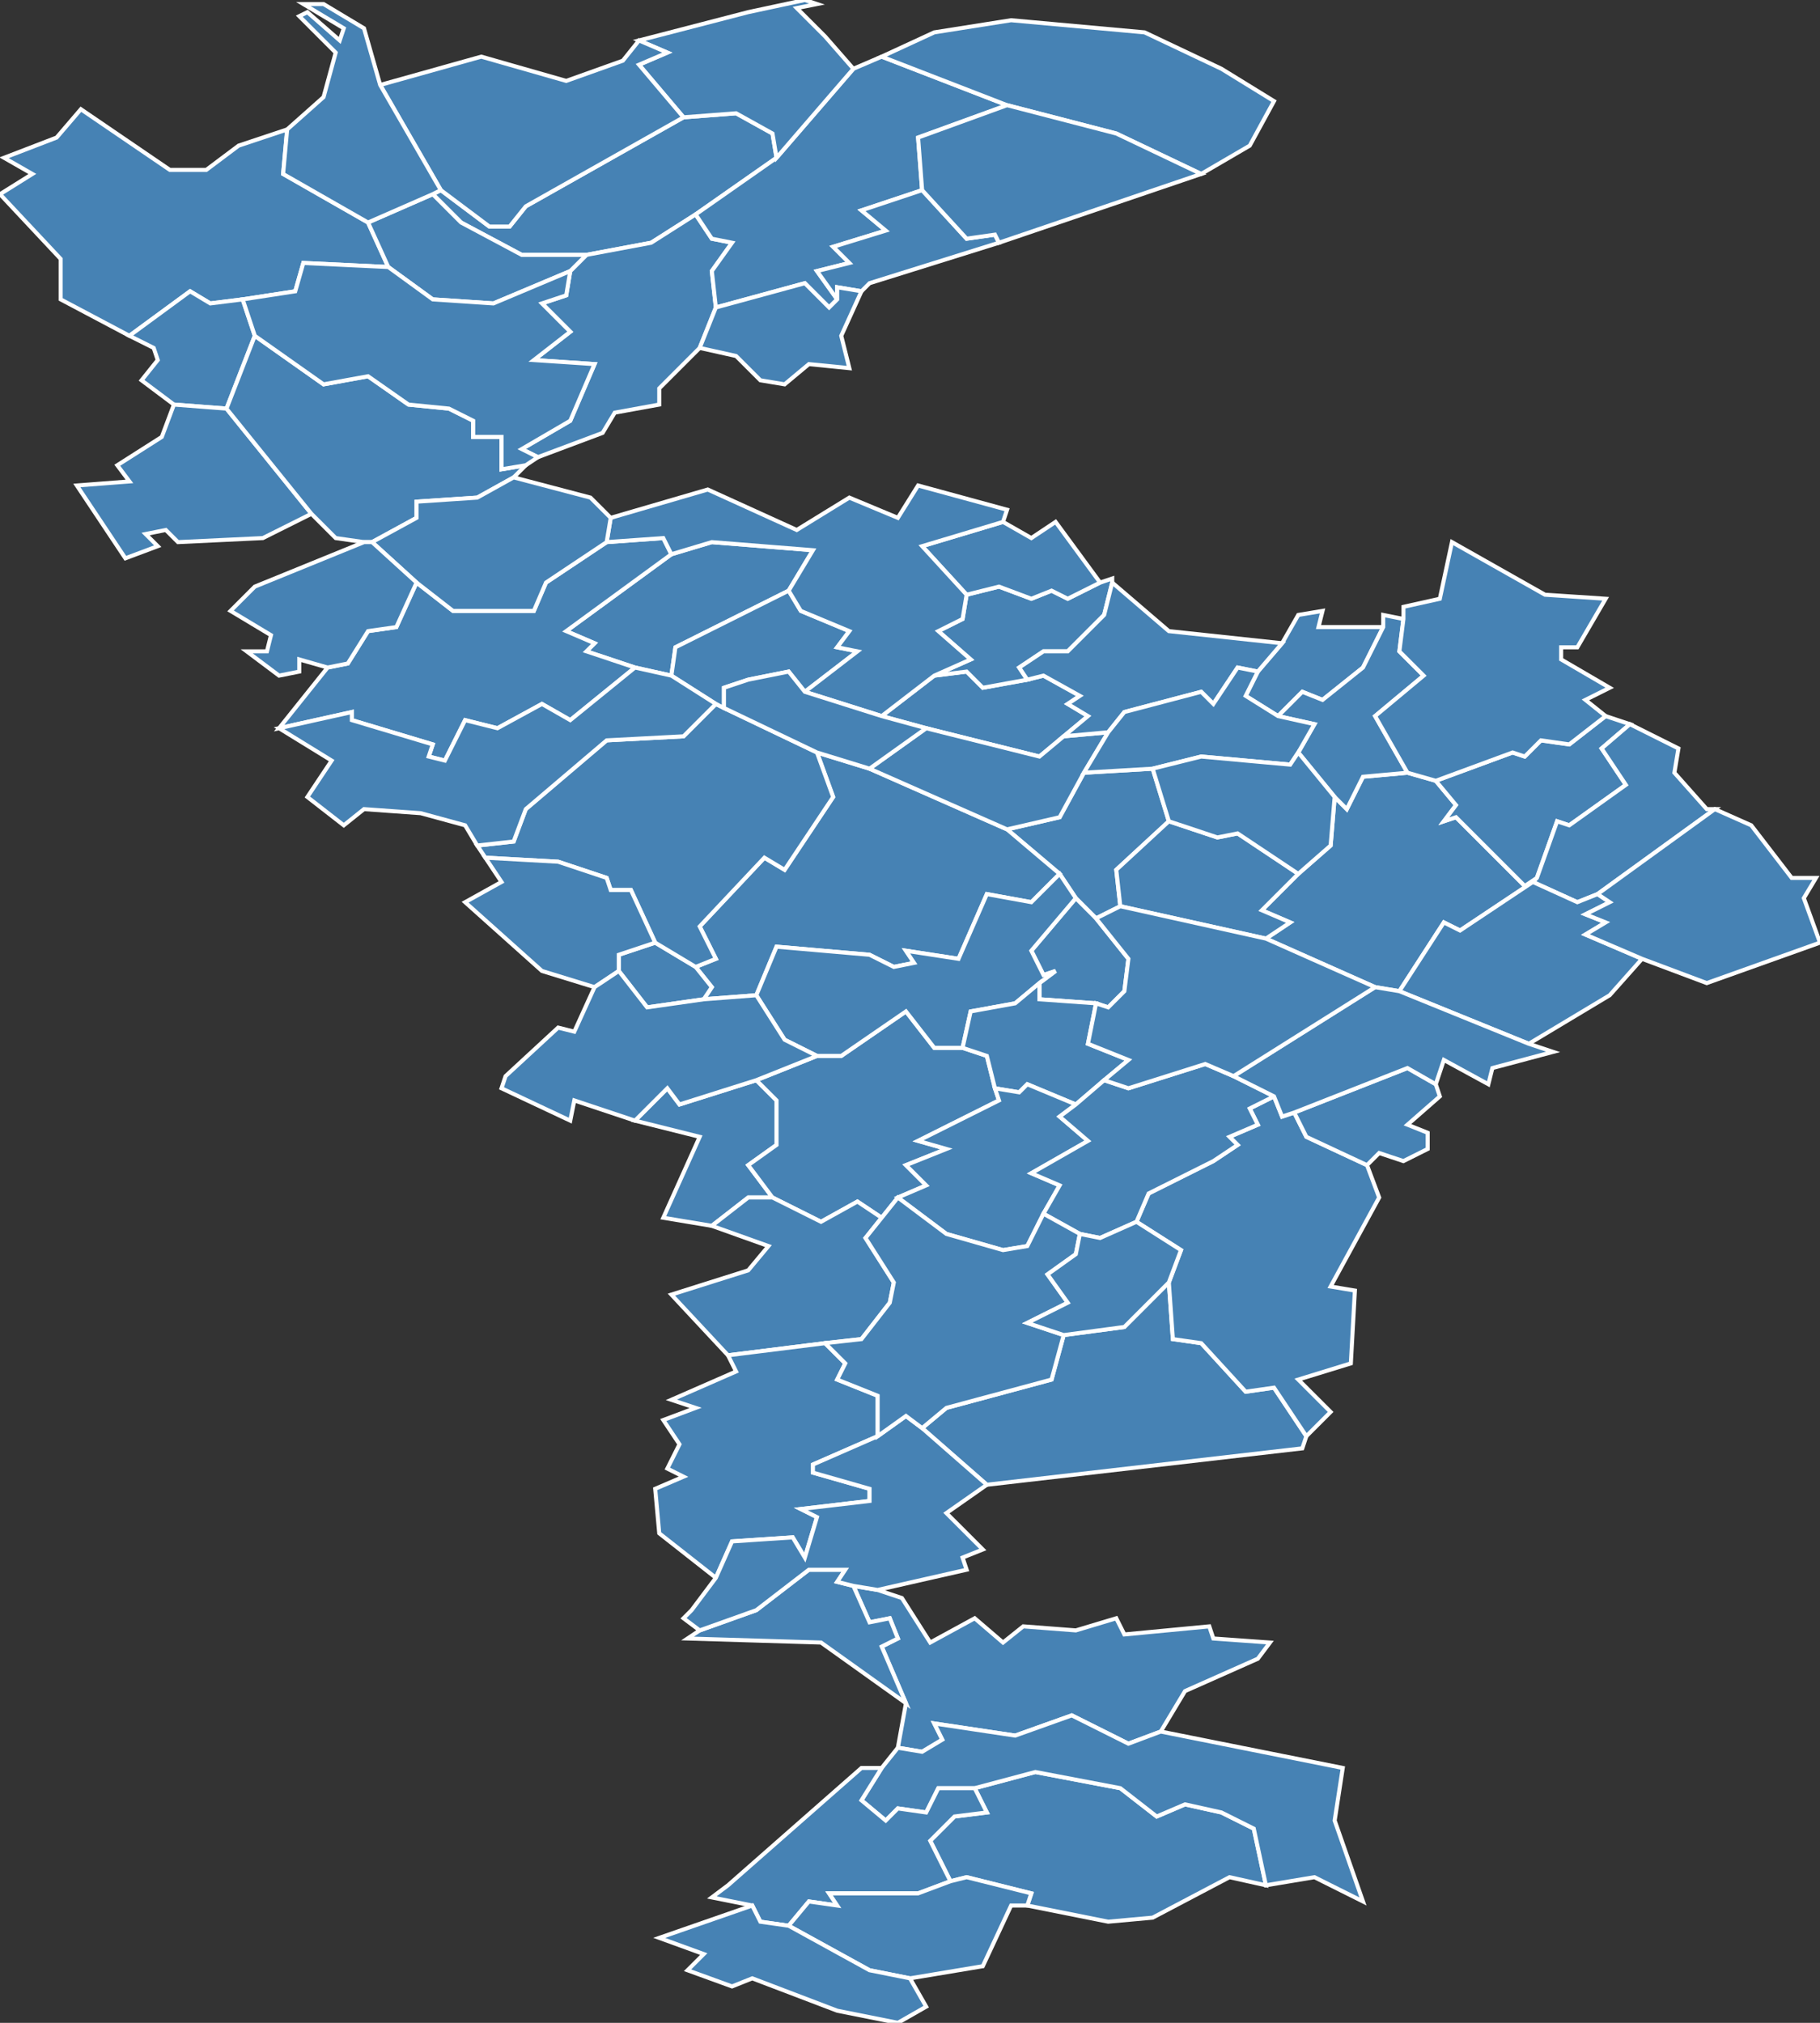 <?xml version="1.0" encoding="utf-8"?>
<svg version="1.1" id="svgmap" xmlns="http://www.w3.org/2000/svg" xmlns:xlink="http://www.w3.org/1999/xlink" x="0px" y="0px" width="100%" height="100%" viewBox="0 0 450 500">
<rect x="0" y="0" width="450" height="500" fill="#333333" stroke="none"/>
<polygon points="254,471 255,468 239,464 235,465 230,455 236,449 244,448 241,442 256,438 277,442 286,449 293,446 302,448 310,452 313,466 304,464 285,474 274,475 254,471" id="78006" class="commune" fill="steelblue" stroke-width="1" stroke="white" geotype="commune" geoname="Adainville" code_insee="78006" code_canton="7802"/><polygon points="355,193 360,199 357,203 360,202 377,219 380,217 379,218 361,230 357,228 346,245 340,244 313,232 319,228 312,225 321,216 329,209 330,197 333,200 337,192 348,191 355,193" id="78020" class="commune" fill="steelblue" stroke-width="1" stroke="white" geotype="commune" geoname="Arnouville-lès-Mantes" code_insee="78020" code_canton="7802"/><polygon points="342,155 337,165 327,173 322,171 316,177 308,172 311,166 317,159 321,152 327,151 326,155 342,155" id="78031" class="commune" fill="steelblue" stroke-width="1" stroke="white" geotype="commune" geoname="Auffreville-Brasseuil" code_insee="78031" code_canton="7802"/><polygon points="322,358 244,367 228,353 234,348 260,341 263,330 278,328 289,317 290,331 297,332 308,344 315,343 323,355 322,358" id="78048" class="commune" fill="steelblue" stroke-width="1" stroke="white" geotype="commune" geoname="Bazainville" code_insee="78048" code_canton="7802"/><polygon points="172,53 161,60 145,63 129,63 114,55 107,48 109,47 121,56 126,56 130,51 169,29 182,28 191,33 192,39 172,53" id="78057" class="commune" fill="steelblue" stroke-width="1" stroke="white" geotype="commune" geoname="Bennecourt" code_insee="78057" code_canton="7802"/><polygon points="32,83 15,74 15,64 0,48 8,43 1,39 14,34 20,27 42,42 51,42 59,36 71,32 70,43 91,55 96,66 75,65 73,72 60,74 52,75 47,72 32,83" id="78068" class="commune" fill="steelblue" stroke-width="1" stroke="white" geotype="commune" geoname="Blaru" code_insee="78068" code_canton="7802"/><polygon points="380,217 377,219 360,202 357,203 360,199 355,193 374,186 377,187 381,183 388,184 397,177 403,179 396,185 402,194 388,204 385,203 380,217" id="78070" class="commune" fill="steelblue" stroke-width="1" stroke="white" geotype="commune" geoname="Boinville-en-Mantois" code_insee="78070" code_canton="7802"/><polygon points="271,227 266,222 262,216 249,205 262,202 268,191 285,190 289,203 276,215 277,224 271,227" id="78072" class="commune" fill="steelblue" stroke-width="1" stroke="white" geotype="commune" geoname="Boinvilliers" code_insee="78072" code_canton="7802"/><polygon points="191,296 185,296 176,303 164,301 173,281 157,277 165,269 168,273 187,267 192,272 192,283 185,288 191,296" id="78076" class="commune" fill="steelblue" stroke-width="1" stroke="white" geotype="commune" geoname="Boissets" code_insee="78076" code_canton="7802"/><polygon points="166,167 157,165 145,161 147,159 140,156 166,137 176,134 201,136 195,146 167,160 166,167" id="78082" class="commune" fill="steelblue" stroke-width="1" stroke="white" geotype="commune" geoname="Boissy-Mauvoisin" code_insee="78082" code_canton="7802"/><polygon points="145,63 161,60 172,53 176,59 181,60 176,67 177,76 173,86 163,96 163,100 152,102 149,107 133,113 129,111 141,104 147,90 132,89 141,82 134,75 140,73 141,67 145,63" id="78089" class="commune" fill="steelblue" stroke-width="1" stroke="white" geotype="commune" geoname="Bonnières-sur-Seine" code_insee="78089" code_canton="7802"/><polygon points="222,432 224,421 218,407 222,405 220,400 215,401 211,392 217,393 223,395 230,406 241,400 248,406 253,402 266,403 276,400 278,404 299,402 300,405 314,406 311,410 293,418 287,428 279,431 265,424 251,429 231,426 233,430 228,433 222,432" id="78096" class="commune" fill="steelblue" stroke-width="1" stroke="white" geotype="commune" geoname="Bourdonné" code_insee="78096" code_canton="7802"/><polygon points="321,186 325,179 316,177 322,171 327,173 337,165 342,155 342,152 347,153 346,161 352,167 340,177 348,191 337,192 333,200 330,197 321,186" id="78104" class="commune" fill="steelblue" stroke-width="1" stroke="white" geotype="commune" geoname="Breuil-Bois-Robert" code_insee="78104" code_canton="7802"/><polygon points="81,165 86,164 91,156 98,155 103,144 112,151 132,151 135,144 150,134 164,133 166,137 140,156 147,159 145,161 157,165 141,178 134,174 123,180 115,178 110,188 106,187 107,184 87,178 87,176 69,180 81,165" id="78107" class="commune" fill="steelblue" stroke-width="1" stroke="white" geotype="commune" geoname="Bréval" code_insee="78107" code_canton="7802"/><polygon points="56,101 43,100 35,94 39,89 38,86 32,83 47,72 52,75 60,74 63,83 56,101" id="78147" class="commune" fill="steelblue" stroke-width="1" stroke="white" geotype="commune" geoname="Chaufour-lès-Bonnières" code_insee="78147" code_canton="7802"/><polygon points="238,259 244,261 246,269 247,272 227,282 234,284 224,288 229,293 222,296 218,301 212,297 203,302 191,296 185,288 192,283 192,272 187,267 202,261 208,261 224,250 231,259 238,259" id="78163" class="commune" fill="steelblue" stroke-width="1" stroke="white" geotype="commune" geoname="Civry-la-Forêt" code_insee="78163" code_canton="7802"/><polygon points="218,437 222,432 228,433 233,430 231,426 251,429 265,424 279,431 287,428 332,437 330,450 337,470 329,466 325,464 313,466 310,452 302,448 293,446 286,449 277,442 256,438 241,442 232,442 229,448 222,447 219,450 213,445 218,437" id="78171" class="commune" fill="steelblue" stroke-width="1" stroke="white" geotype="commune" geoname="Condé-sur-Vesgre" code_insee="78171" code_canton="7802"/><polygon points="266,222 271,227 279,237 278,245 274,249 271,248 257,247 257,243 261,240 258,241 255,235 266,222" id="78185" class="commune" fill="steelblue" stroke-width="1" stroke="white" geotype="commune" geoname="Courgent" code_insee="78185" code_canton="7802"/><polygon points="43,100 56,101 77,127 65,133 44,134 41,131 36,132 39,135 31,138 19,120 32,119 29,115 40,108 43,100" id="78188" class="commune" fill="steelblue" stroke-width="1" stroke="white" geotype="commune" geoname="Cravent" code_insee="78188" code_canton="7802"/><polygon points="174,247 176,244 172,239 177,237 173,229 189,212 194,215 206,197 202,186 215,190 249,205 262,216 255,223 244,221 237,237 224,235 226,238 221,239 215,236 192,234 187,246 174,247" id="78192" class="commune" fill="steelblue" stroke-width="1" stroke="white" geotype="commune" geoname="Dammartin-en-Serve" code_insee="78192" code_canton="7802"/><polygon points="224,421 203,406 170,405 173,403 187,398 200,388 209,388 207,391 211,392 215,401 220,400 222,405 218,407 224,421" id="78194" class="commune" fill="steelblue" stroke-width="1" stroke="white" geotype="commune" geoname="Dannemarie" code_insee="78194" code_canton="7802"/><polygon points="254,168 258,167 267,172 264,174 269,177 263,182 257,187 229,180 218,177 231,167 239,166 243,170 254,168" id="78231" class="commune" fill="steelblue" stroke-width="1" stroke="white" geotype="commune" geoname="Favrieux" code_insee="78231" code_canton="7802"/><polygon points="268,191 262,202 249,205 215,190 229,180 257,187 263,182 274,181 268,191" id="78234" class="commune" fill="steelblue" stroke-width="1" stroke="white" geotype="commune" geoname="Flacourt" code_insee="78234" code_canton="7802"/><polygon points="172,239 176,244 174,247 160,249 153,240 153,236 162,233 172,239" id="78237" class="commune" fill="steelblue" stroke-width="1" stroke="white" geotype="commune" geoname="Flins-Neuve-Église" code_insee="78237" code_canton="7802"/><polygon points="272,144 275,143 275,144 273,152 264,161 258,161 252,165 254,168 243,170 239,166 231,167 240,163 232,156 238,153 239,147 247,145 255,148 260,146 264,148 272,144" id="78245" class="commune" fill="steelblue" stroke-width="1" stroke="white" geotype="commune" geoname="Fontenay-Mauvoisin" code_insee="78245" code_canton="7802"/><polygon points="211,17 218,14 249,26 227,34 228,47 213,52 219,57 206,61 210,65 202,67 207,74 205,76 199,70 177,76 176,67 181,60 176,59 172,53 192,39 211,17" id="78255" class="commune" fill="steelblue" stroke-width="1" stroke="white" geotype="commune" geoname="Freneuse" code_insee="78255" code_canton="7802"/><polygon points="185,3 199,0 202,1 197,2 204,9 211,17 192,39 191,33 182,28 169,29 158,16 165,13 158,10 185,3" id="78276" class="commune" fill="steelblue" stroke-width="1" stroke="white" geotype="commune" geoname="Gommecourt" code_insee="78276" code_canton="7802"/><polygon points="424,200 395,221 390,223 379,218 380,217 385,203 388,204 402,194 396,185 403,179 415,185 414,191 422,200 424,200" id="78281" class="commune" fill="steelblue" stroke-width="1" stroke="white" geotype="commune" geoname="Goussonville" code_insee="78281" code_canton="7802"/><polygon points="180,466 213,437 218,437 213,445 219,450 222,447 229,448 232,442 241,442 244,448 236,449 230,455 235,465 227,468 205,468 207,471 200,470 195,476 188,475 186,471 176,469 180,466" id="78283" class="commune" fill="steelblue" stroke-width="1" stroke="white" geotype="commune" geoname="Grandchamp" code_insee="78283" code_canton="7802"/><polygon points="176,303 185,296 191,296 203,302 212,297 218,301 214,306 221,317 220,322 213,331 204,332 180,335 166,320 185,314 190,308 176,303" id="78285" class="commune" fill="steelblue" stroke-width="1" stroke="white" geotype="commune" geoname="Gressey" code_insee="78285" code_canton="7802"/><polygon points="355,193 348,191 340,177 352,167 346,161 347,153 347,150 356,148 359,134 382,147 397,148 390,160 386,160 386,163 398,170 392,173 397,177 388,184 381,183 377,187 374,186 355,193" id="78291" class="commune" fill="steelblue" stroke-width="1" stroke="white" geotype="commune" geoname="Guerville" code_insee="78291" code_canton="7802"/><polygon points="378,258 346,245 357,228 361,230 379,218 390,223 395,221 398,223 392,226 397,228 392,231 406,237 398,246 378,258" id="78300" class="commune" fill="steelblue" stroke-width="1" stroke="white" geotype="commune" geoname="Hargeville" code_insee="78300" code_canton="7802"/><polygon points="235,465 239,464 255,468 254,471 250,471 243,486 225,489 215,487 195,476 200,470 207,471 205,468 227,468 235,465" id="78302" class="commune" fill="steelblue" stroke-width="1" stroke="white" geotype="commune" geoname="Hauteville" code_insee="78302" code_canton="7802"/><polygon points="177,390 163,379 162,368 169,365 165,363 168,357 164,351 172,348 166,346 182,339 180,335 204,332 209,337 207,341 217,345 217,355 201,362 201,364 215,368 215,371 198,373 202,375 199,385 196,380 181,381 177,390" id="78310" class="commune" fill="steelblue" stroke-width="1" stroke="white" geotype="commune" geoname="Houdan" code_insee="78310" code_canton="7802"/><polygon points="107,48 114,55 129,63 145,63 141,67 122,75 107,74 96,66 91,55 107,48" id="78320" class="commune" fill="steelblue" stroke-width="1" stroke="white" geotype="commune" geoname="Jeufosse" code_insee="78320" code_canton="7802"/><polygon points="261,129 272,144 264,148 260,146 255,148 247,145 239,147 228,135 248,129 255,133 261,129" id="78324" class="commune" fill="steelblue" stroke-width="1" stroke="white" geotype="commune" geoname="Jouy-Mauvoisin" code_insee="78324" code_canton="7802"/><polygon points="395,221 424,200 433,204 443,217 449,217 446,222 450,233 422,243 406,237 392,231 397,228 392,226 398,223 395,221" id="78325" class="commune" fill="steelblue" stroke-width="1" stroke="white" geotype="commune" geoname="Jumeauville" code_insee="78325" code_canton="7802"/><polygon points="94,21 119,14 126,16 140,20 154,15 158,10 165,13 158,16 169,29 130,51 126,56 121,56 109,47 94,21" id="78337" class="commune" fill="steelblue" stroke-width="1" stroke="white" geotype="commune" geoname="Limetz-Villez" code_insee="78337" code_canton="7802"/><polygon points="56,101 63,83 80,95 91,93 101,100 111,101 117,104 117,108 124,108 124,116 130,115 127,118 118,123 103,124 103,128 92,134 90,134 83,133 77,127 56,101" id="78344" class="commune" fill="steelblue" stroke-width="1" stroke="white" geotype="commune" geoname="Lommoye" code_insee="78344" code_canton="7802"/><polygon points="177,174 179,175 202,186 206,197 194,215 189,212 173,229 177,237 172,239 162,233 156,220 151,220 150,217 138,213 120,212 118,209 127,208 130,200 150,183 169,182 177,174" id="78346" class="commune" fill="steelblue" stroke-width="1" stroke="white" geotype="commune" geoname="Longnes" code_insee="78346" code_canton="7802"/><polygon points="217,355 224,350 228,353 244,367 234,374 243,383 238,385 239,388 217,393 211,392 207,391 209,388 200,388 187,398 173,403 169,400 171,398 177,390 181,381 196,380 199,385 202,375 198,373 215,371 215,368 201,364 201,362 217,355" id="78381" class="commune" fill="steelblue" stroke-width="1" stroke="white" geotype="commune" geoname="Maulette" code_insee="78381" code_canton="7802"/><polygon points="177,174 166,167 167,160 195,146 198,151 210,156 207,160 212,161 199,171 195,166 185,168 179,170 179,175 177,174" id="78385" class="commune" fill="steelblue" stroke-width="1" stroke="white" geotype="commune" geoname="Ménerville" code_insee="78385" code_canton="7802"/><polygon points="207,74 202,67 210,65 206,61 219,57 213,52 228,47 239,59 246,58 247,60 215,70 213,72 207,71 207,74" id="78391" class="commune" fill="steelblue" stroke-width="1" stroke="white" geotype="commune" geoname="Méricourt" code_insee="78391" code_canton="7802"/><polygon points="297,43 276,33 249,26 218,14 231,8 250,5 283,8 302,17 315,25 309,36 297,43" id="78410" class="commune" fill="steelblue" stroke-width="1" stroke="white" geotype="commune" geoname="Moisson" code_insee="78410" code_canton="7802"/><polygon points="115,223 124,218 120,212 138,213 150,217 151,220 156,220 162,233 153,236 153,240 147,244 134,240 115,223" id="78413" class="commune" fill="steelblue" stroke-width="1" stroke="white" geotype="commune" geoname="Mondreville" code_insee="78413" code_canton="7802"/><polygon points="262,216 266,222 255,235 258,241 261,240 257,243 251,248 240,250 238,259 231,259 224,250 208,261 202,261 194,257 187,246 192,234 215,236 221,239 226,238 224,235 237,237 244,221 255,223 262,216" id="78417" class="commune" fill="steelblue" stroke-width="1" stroke="white" geotype="commune" geoname="Montchauvet" code_insee="78417" code_canton="7802"/><polygon points="249,26 276,33 297,43 247,60 246,58 239,59 228,47 227,34 249,26" id="78437" class="commune" fill="steelblue" stroke-width="1" stroke="white" geotype="commune" geoname="Mousseaux-sur-Seine" code_insee="78437" code_canton="7802"/><polygon points="246,269 244,261 238,259 240,250 251,248 257,243 257,247 271,248 269,258 279,262 273,267 266,273 254,268 252,270 246,269" id="78439" class="commune" fill="steelblue" stroke-width="1" stroke="white" geotype="commune" geoname="Mulcent" code_insee="78439" code_canton="7802"/><polygon points="157,165 166,167 177,174 169,182 150,183 130,200 127,208 118,209 115,204 104,201 90,200 85,204 76,197 82,188 69,180 87,176 87,178 107,184 106,187 110,188 115,178 123,180 134,174 141,178 157,165" id="78444" class="commune" fill="steelblue" stroke-width="1" stroke="white" geotype="commune" geoname="Neauphlette" code_insee="78444" code_canton="7802"/><polygon points="338,288 341,296 329,318 335,319 334,337 321,341 329,349 323,355 315,343 308,344 297,332 290,331 289,317 292,309 281,302 284,295 300,287 306,283 304,281 311,278 309,274 315,271 317,276 320,275 323,281 338,288" id="78465" class="commune" fill="steelblue" stroke-width="1" stroke="white" geotype="commune" geoname="Orgerus" code_insee="78465" code_canton="7802"/><polygon points="266,273 262,276 269,282 255,290 262,293 258,300 254,308 248,309 234,305 222,296 229,293 224,288 234,284 227,282 247,272 246,269 252,270 254,268 266,273" id="78474" class="commune" fill="steelblue" stroke-width="1" stroke="white" geotype="commune" geoname="Orvilliers" code_insee="78474" code_canton="7802"/><polygon points="355,268 356,271 348,278 353,280 353,284 347,287 341,285 338,288 323,281 320,275 348,264 355,268" id="78475" class="commune" fill="steelblue" stroke-width="1" stroke="white" geotype="commune" geoname="Osmoy" code_insee="78475" code_canton="7802"/><polygon points="239,147 238,153 232,156 240,163 231,167 218,177 199,171 212,161 207,160 210,156 198,151 195,146 201,136 176,134 166,137 164,133 150,134 151,128 175,121 197,131 210,123 222,128 227,120 249,126 248,129 228,135 239,147" id="78484" class="commune" fill="steelblue" stroke-width="1" stroke="white" geotype="commune" geoname="Perdreauville" code_insee="78484" code_canton="7802"/><polygon points="80,1 90,7 94,21 109,47 107,48 91,55 70,43 71,32 80,24 83,13 74,4 76,3 84,10 85,7 75,1 80,1" id="78503" class="commune" fill="steelblue" stroke-width="1" stroke="white" geotype="commune" geoname="Port-Villez" code_insee="78503" code_canton="7802"/><polygon points="266,273 273,267 279,269 298,263 305,266 315,271 309,274 311,278 304,281 306,283 300,287 284,295 281,302 272,306 267,305 258,300 262,293 255,290 269,282 262,276 266,273" id="78505" class="commune" fill="steelblue" stroke-width="1" stroke="white" geotype="commune" geoname="Prunay-le-Temple" code_insee="78505" code_canton="7802"/><polygon points="218,301 222,296 234,305 248,309 254,308 258,300 267,305 266,310 259,315 264,322 254,327 263,330 260,341 234,348 228,353 224,350 217,355 217,345 207,341 209,337 204,332 213,331 220,322 221,317 214,306 218,301" id="78520" class="commune" fill="steelblue" stroke-width="1" stroke="white" geotype="commune" geoname="Richebourg" code_insee="78520" code_canton="7802"/><polygon points="173,86 177,76 199,70 205,76 207,74 207,71 213,72 208,83 210,91 200,90 194,95 188,94 182,88 173,86" id="78528" class="commune" fill="steelblue" stroke-width="1" stroke="white" geotype="commune" geoname="Rolleboise" code_insee="78528" code_canton="7802"/><polygon points="321,216 312,225 319,228 313,232 277,224 276,215 289,203 301,207 306,206 321,216" id="78530" class="commune" fill="steelblue" stroke-width="1" stroke="white" geotype="commune" geoname="Rosay" code_insee="78530" code_canton="7802"/><polygon points="150,134 135,144 132,151 112,151 103,144 92,134 103,128 103,124 118,123 127,118 146,123 151,128 150,134" id="78558" class="commune" fill="steelblue" stroke-width="1" stroke="white" geotype="commune" geoname="Saint-Illiers-la-Ville" code_insee="78558" code_canton="7802"/><polygon points="103,144 98,155 91,156 86,164 81,165 74,163 74,166 69,167 61,161 66,161 67,157 57,151 63,145 90,134 92,134 103,144" id="78559" class="commune" fill="steelblue" stroke-width="1" stroke="white" geotype="commune" geoname="Saint-Illiers-le-Bois" code_insee="78559" code_canton="7802"/><polygon points="346,245 378,258 384,260 369,264 368,268 357,262 355,268 348,264 320,275 317,276 315,271 305,266 340,244 346,245" id="78565" class="commune" fill="steelblue" stroke-width="1" stroke="white" geotype="commune" geoname="Saint-Martin-des-Champs" code_insee="78565" code_canton="7802"/><polygon points="313,232 340,244 305,266 298,263 279,269 273,267 279,262 269,258 271,248 274,249 278,245 279,237 271,227 277,224 313,232" id="78591" class="commune" fill="steelblue" stroke-width="1" stroke="white" geotype="commune" geoname="Septeuil" code_insee="78591" code_canton="7802"/><polygon points="317,159 311,166 306,165 300,174 297,171 278,176 274,181 263,182 269,177 264,174 267,172 258,167 254,168 252,165 258,161 264,161 273,152 275,144 289,156 317,159" id="78597" class="commune" fill="steelblue" stroke-width="1" stroke="white" geotype="commune" geoname="Soindres" code_insee="78597" code_canton="7802"/><polygon points="281,302 292,309 289,317 278,328 263,330 254,327 264,322 259,315 266,310 267,305 272,306 281,302" id="78605" class="commune" fill="steelblue" stroke-width="1" stroke="white" geotype="commune" geoname="Tacoignières" code_insee="78605" code_canton="7802"/><polygon points="207,497 186,489 181,491 170,487 174,483 163,479 186,471 188,475 195,476 215,487 225,489 229,496 222,500 207,497" id="78606" class="commune" fill="steelblue" stroke-width="1" stroke="white" geotype="commune" geoname="Tartre-Gaudran" code_insee="78606" code_canton="7802"/><polygon points="229,180 215,190 202,186 179,175 179,170 185,168 195,166 199,171 218,177 229,180" id="78608" class="commune" fill="steelblue" stroke-width="1" stroke="white" geotype="commune" geoname="Tertre-Saint-Denis" code_insee="78608" code_canton="7802"/><polygon points="157,277 142,272 141,277 124,269 125,266 138,254 142,255 147,244 153,240 160,249 174,247 187,246 194,257 202,261 187,267 168,273 165,269 157,277" id="78618" class="commune" fill="steelblue" stroke-width="1" stroke="white" geotype="commune" geoname="Tilly" code_insee="78618" code_canton="7802"/><polygon points="316,177 325,179 321,186 319,189 297,187 285,190 268,191 274,181 278,176 297,171 300,174 306,165 311,166 308,172 316,177" id="78647" class="commune" fill="steelblue" stroke-width="1" stroke="white" geotype="commune" geoname="Vert" code_insee="78647" code_canton="7802"/><polygon points="63,83 60,74 73,72 75,65 96,66 107,74 122,75 141,67 140,73 134,75 141,82 132,89 147,90 141,104 129,111 133,113 130,115 124,116 124,108 117,108 117,104 111,101 101,100 91,93 80,95 63,83" id="78668" class="commune" fill="steelblue" stroke-width="1" stroke="white" geotype="commune" geoname="Villeneuve-en-Chevrie" code_insee="78668" code_canton="7802"/><polygon points="321,186 330,197 329,209 321,216 306,206 301,207 289,203 285,190 297,187 319,189 321,186" id="78677" class="commune" fill="steelblue" stroke-width="1" stroke="white" geotype="commune" geoname="Villette" code_insee="78677" code_canton="7802"/></svg>